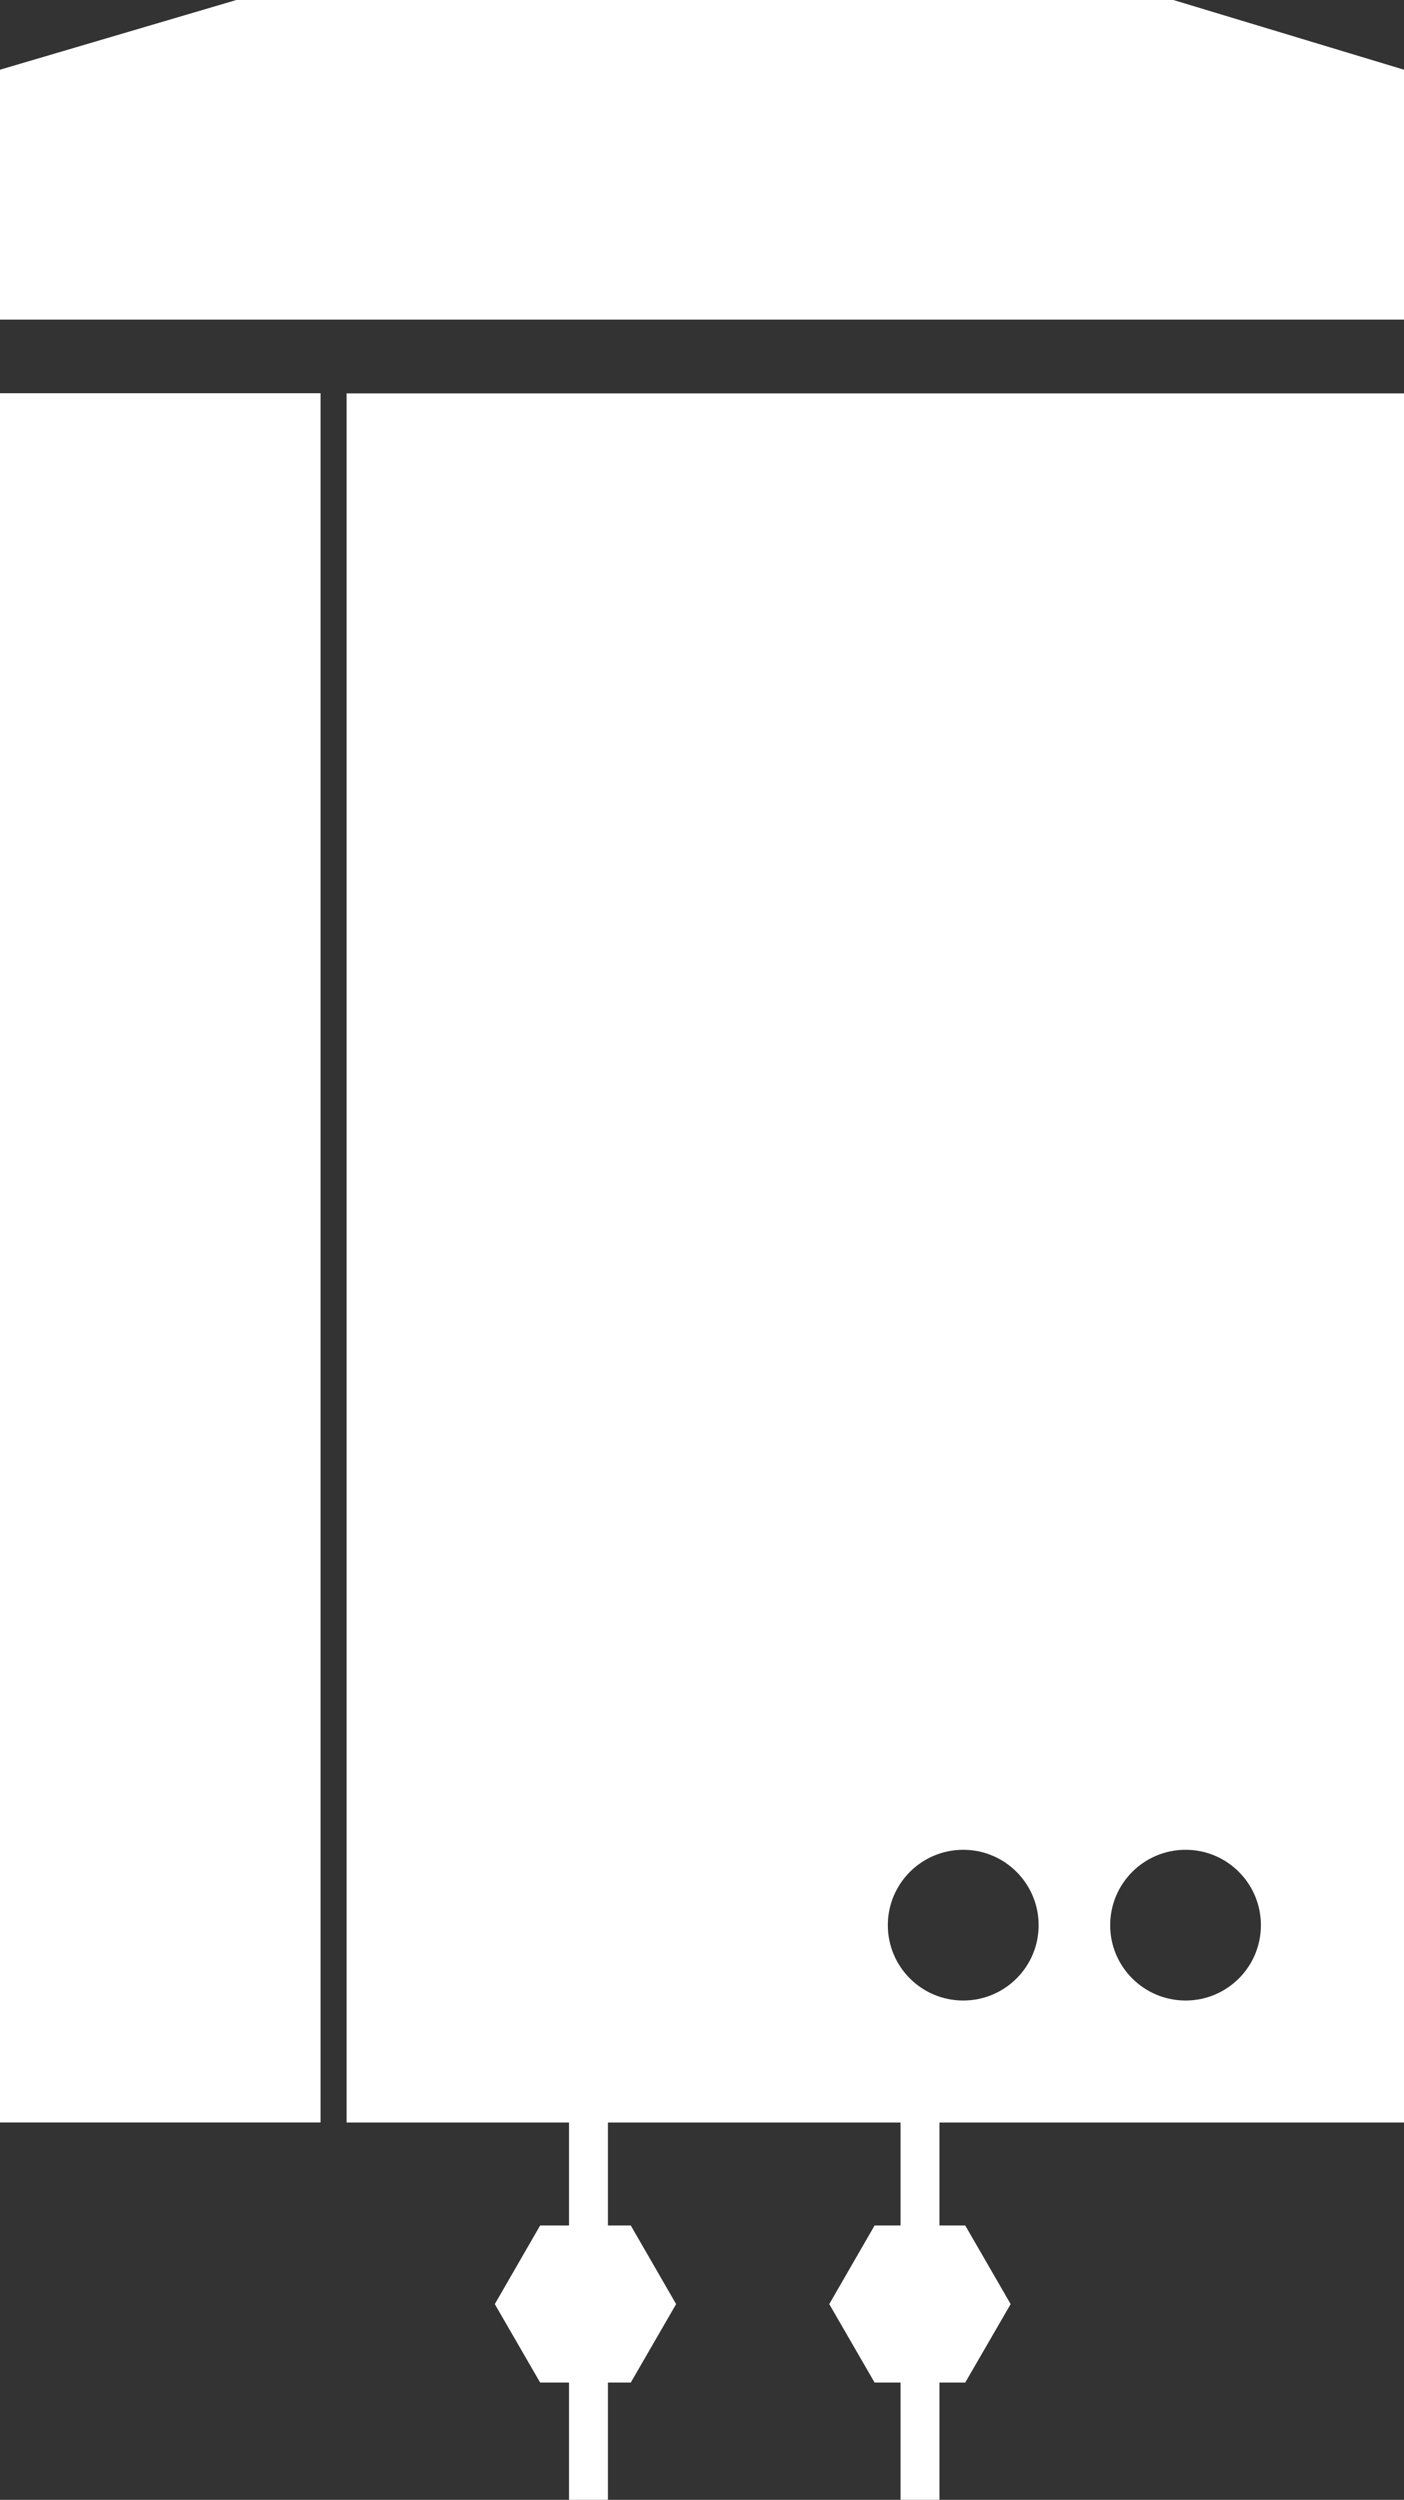 <?xml version="1.0" encoding="utf-8"?>
<!-- Generator: Adobe Illustrator 16.0.0, SVG Export Plug-In . SVG Version: 6.00 Build 0)  -->
<!DOCTYPE svg PUBLIC "-//W3C//DTD SVG 1.1//EN" "http://www.w3.org/Graphics/SVG/1.1/DTD/svg11.dtd">
<svg version="1.1" id="Слой_1" xmlns="http://www.w3.org/2000/svg" xmlns:xlink="http://www.w3.org/1999/xlink" x="0px" y="0px"
	 width="16.758px" height="29.834px" viewBox="0 0 16.758 29.834" enable-background="new 0 0 16.758 29.834" xml:space="preserve">
<rect x="0" y="0" width="16.758" height="29.834" fill="#333333" stroke="none"/>
<polygon fill="#FFFFFF" points="2.821,0 0,0.832 0,3.814 16.758,3.814 16.758,0.832 14.005,0 "/>
<rect y="4.693" fill="#FFFFFF" width="3.826" height="20.637"/>
<g>
	<defs>
		<rect id="SVGID_1_" y="0" width="16.758" height="29.835"/>
	</defs>
	<clipPath id="SVGID_2_">
		<use xlink:href="#SVGID_1_"  overflow="visible"/>
	</clipPath>
	<path clip-path="url(#SVGID_2_)" fill="#FFFFFF" d="M4.137,25.331h12.621V4.695H4.137V25.331z M11.497,23.875
		c-0.497,0-0.9-0.402-0.9-0.899s0.403-0.9,0.9-0.9s0.9,0.403,0.9,0.9S11.994,23.875,11.497,23.875 M14.151,23.875
		c-0.497,0-0.9-0.402-0.9-0.899s0.403-0.9,0.9-0.9s0.899,0.403,0.899,0.9S14.648,23.875,14.151,23.875"/>
	<polygon clip-path="url(#SVGID_2_)" fill="#FFFFFF" points="6.447,28.434 5.906,27.498 6.447,26.56 7.529,26.56 8.07,27.498 
		7.529,28.434 	"/>
	<polygon clip-path="url(#SVGID_2_)" fill="#FFFFFF" points="10.439,28.434 9.898,27.498 10.439,26.56 11.521,26.56 12.063,27.498 
		11.521,28.434 	"/>
	<rect x="6.792" y="25.036" clip-path="url(#SVGID_2_)" fill="#FFFFFF" width="0.464" height="4.799"/>
	<rect x="10.749" y="25.036" clip-path="url(#SVGID_2_)" fill="#FFFFFF" width="0.464" height="4.799"/>
</g>
</svg>
